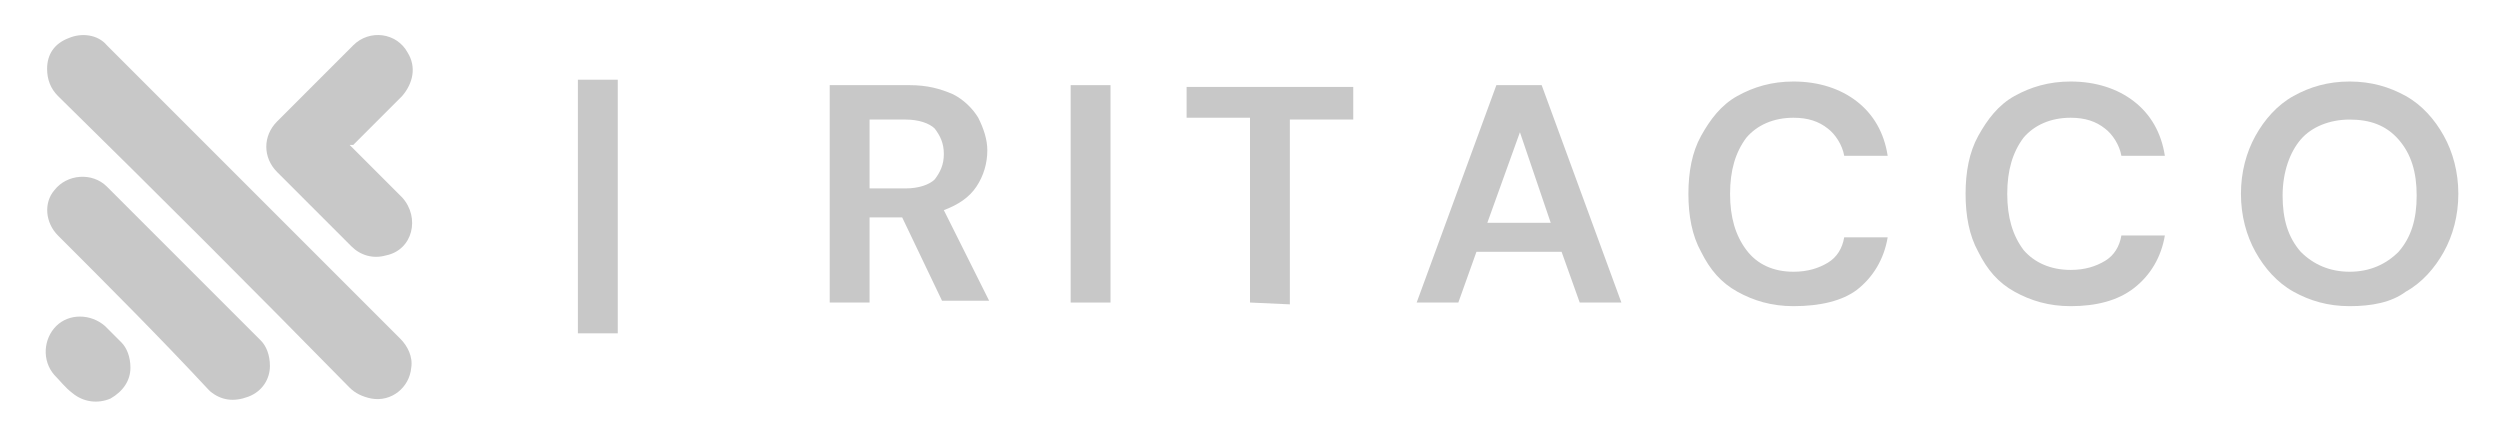 <?xml version="1.0" encoding="utf-8"?>
<!-- Generator: Adobe Illustrator 27.0.0, SVG Export Plug-In . SVG Version: 6.00 Build 0)  -->
<svg version="1.1" id="Capa_1" fill="rgb(200, 200, 200)" xmlns="http://www.w3.org/2000/svg" xmlns:xlink="http://www.w3.org/1999/xlink" x="0px" y="0px"
	 viewBox="0 0 138 24" style="enable-background:new 0 0 138 24;" xml:space="preserve">
<g>
	<path d="M31.9,18.4v-14h2.2v14H31.9z"/>
</g>
<g>
	<path d="M45.8,16.7v-12h4.4c1,0,1.7,0.2,2.4,0.5C53.2,5.5,53.7,6,54,6.5c0.3,0.6,0.5,1.2,0.5,1.8c0,0.7-0.2,1.4-0.6,2
		c-0.4,0.6-1,1-1.8,1.3l2.5,5H52L49.8,12H48v4.7H45.8z M48,10.4h2c0.7,0,1.3-0.2,1.6-0.5c0.3-0.4,0.5-0.8,0.5-1.4s-0.2-1-0.5-1.4
		c-0.3-0.3-0.9-0.5-1.6-0.5h-2V10.4z"/>
</g>
<g>
	<path d="M59.1,16.7v-12h2.2v12H59.1z"/>
</g>
<g>
	<path d="M69,16.7V6.5h-3.5V4.8h9.2v1.8h-3.5v10.2L69,16.7L69,16.7z"/>
</g>
<g>
	<path d="M78.2,16.7l4.4-12h2.5l4.4,12h-2.3l-1-2.8h-4.7l-1,2.8H78.2z M82.1,12.3h3.5l-1.7-5L82.1,12.3z"/>
</g>
<g>
	<path d="M99,16.9c-1.2,0-2.2-0.3-3.1-0.8s-1.5-1.2-2-2.2c-0.5-0.9-0.7-2-0.7-3.2s0.2-2.3,0.7-3.2s1.1-1.7,2-2.2s1.9-0.8,3.1-0.8
		c1.4,0,2.6,0.4,3.5,1.1s1.5,1.7,1.7,3h-2.4c-0.1-0.6-0.5-1.2-0.9-1.5c-0.5-0.4-1.1-0.6-1.9-0.6c-1.1,0-2,0.4-2.6,1.1
		c-0.6,0.8-0.9,1.8-0.9,3.1s0.3,2.3,0.9,3.1C97,14.6,97.9,15,99,15c0.8,0,1.4-0.2,1.9-0.5s0.8-0.8,0.9-1.4h2.4
		c-0.2,1.2-0.8,2.2-1.7,2.9C101.7,16.6,100.5,16.9,99,16.9z"/>
</g>
<g>
	<path d="M114.3,16.9c-1.2,0-2.2-0.3-3.1-0.8s-1.5-1.2-2-2.2c-0.5-0.9-0.7-2-0.7-3.2s0.2-2.3,0.7-3.2s1.1-1.7,2-2.2s1.9-0.8,3.1-0.8
		c1.4,0,2.6,0.4,3.5,1.1s1.5,1.7,1.7,3h-2.4c-0.1-0.6-0.5-1.2-0.9-1.5c-0.5-0.4-1.1-0.6-1.9-0.6c-1.1,0-2,0.4-2.6,1.1
		c-0.6,0.8-0.9,1.8-0.9,3.1s0.3,2.3,0.9,3.1c0.6,0.7,1.5,1.1,2.6,1.1c0.8,0,1.4-0.2,1.9-0.5s0.8-0.8,0.9-1.4h2.4
		c-0.2,1.2-0.8,2.2-1.7,2.9C116.9,16.6,115.7,16.9,114.3,16.9z"/>
</g>
<g>
	<path d="M129.7,16.9c-1.2,0-2.2-0.3-3.1-0.8s-1.6-1.3-2.1-2.2s-0.8-2-0.8-3.2s0.3-2.3,0.8-3.2s1.2-1.7,2.1-2.2s1.9-0.8,3.1-0.8
		s2.2,0.3,3.1,0.8c0.9,0.5,1.6,1.3,2.1,2.2s0.8,2,0.8,3.2s-0.3,2.3-0.8,3.2s-1.2,1.7-2.1,2.2C132,16.7,130.9,16.9,129.7,16.9z
		 M129.7,15c1.1,0,2-0.4,2.7-1.1c0.7-0.8,1-1.8,1-3.1s-0.3-2.3-1-3.1s-1.6-1.1-2.7-1.1c-1.1,0-2.1,0.4-2.7,1.1s-1,1.8-1,3.1
		s0.3,2.3,1,3.1C127.7,14.6,128.6,15,129.7,15z"/>
</g>
<path d="M2.6,3.8C2.6,3,3,2.4,3.8,2.1c0.7-0.3,1.6-0.2,2.1,0.4c0.9,0.9,1.7,1.7,2.6,2.6c4.5,4.5,9.1,9.1,13.6,13.6
	c0.4,0.4,0.7,1,0.6,1.6c-0.1,1.1-1.1,1.9-2.2,1.7c-0.5-0.1-0.9-0.3-1.2-0.6C14,16,8.6,10.6,3.2,5.3C2.8,4.9,2.6,4.4,2.6,3.8z"/>
<path d="M14.9,20.2c0,0.7-0.4,1.4-1.2,1.7c-0.8,0.3-1.5,0.2-2.1-0.3c0,0-0.1-0.1-0.1-0.1C8.8,18.6,6,15.8,3.2,13
	c-0.7-0.7-0.8-1.8-0.2-2.5c0.7-0.9,2.1-1,2.9-0.2c0.5,0.5,0.9,0.9,1.4,1.4c2.4,2.4,4.7,4.7,7.1,7.1C14.7,19.1,14.9,19.6,14.9,20.2z"
	/>
<path d="M19.3,8c0.6,0.6,1.1,1.1,1.7,1.7c0.4,0.4,0.8,0.8,1.2,1.2c1,1.1,0.6,2.9-0.9,3.2c-0.7,0.2-1.4,0-1.9-0.5
	c-0.8-0.8-1.6-1.6-2.3-2.3c-0.6-0.6-1.2-1.2-1.8-1.8c-0.8-0.8-0.8-2,0-2.8c1.4-1.4,2.8-2.8,4.2-4.2c0.9-0.9,2.4-0.7,3,0.4
	c0.5,0.8,0.3,1.7-0.3,2.4c-0.9,0.9-1.8,1.8-2.7,2.7C19.4,8,19.3,8,19.3,8z"/>
<path d="M7.2,20.3c0,0.7-0.4,1.3-1.1,1.7c-0.7,0.3-1.5,0.2-2.1-0.3c-0.4-0.3-0.7-0.7-1-1c-0.7-0.8-0.6-2,0.1-2.7
	c0.7-0.7,1.9-0.7,2.7,0c0.3,0.3,0.6,0.6,0.9,0.9C7,19.2,7.2,19.7,7.2,20.3z"/>
</svg>
